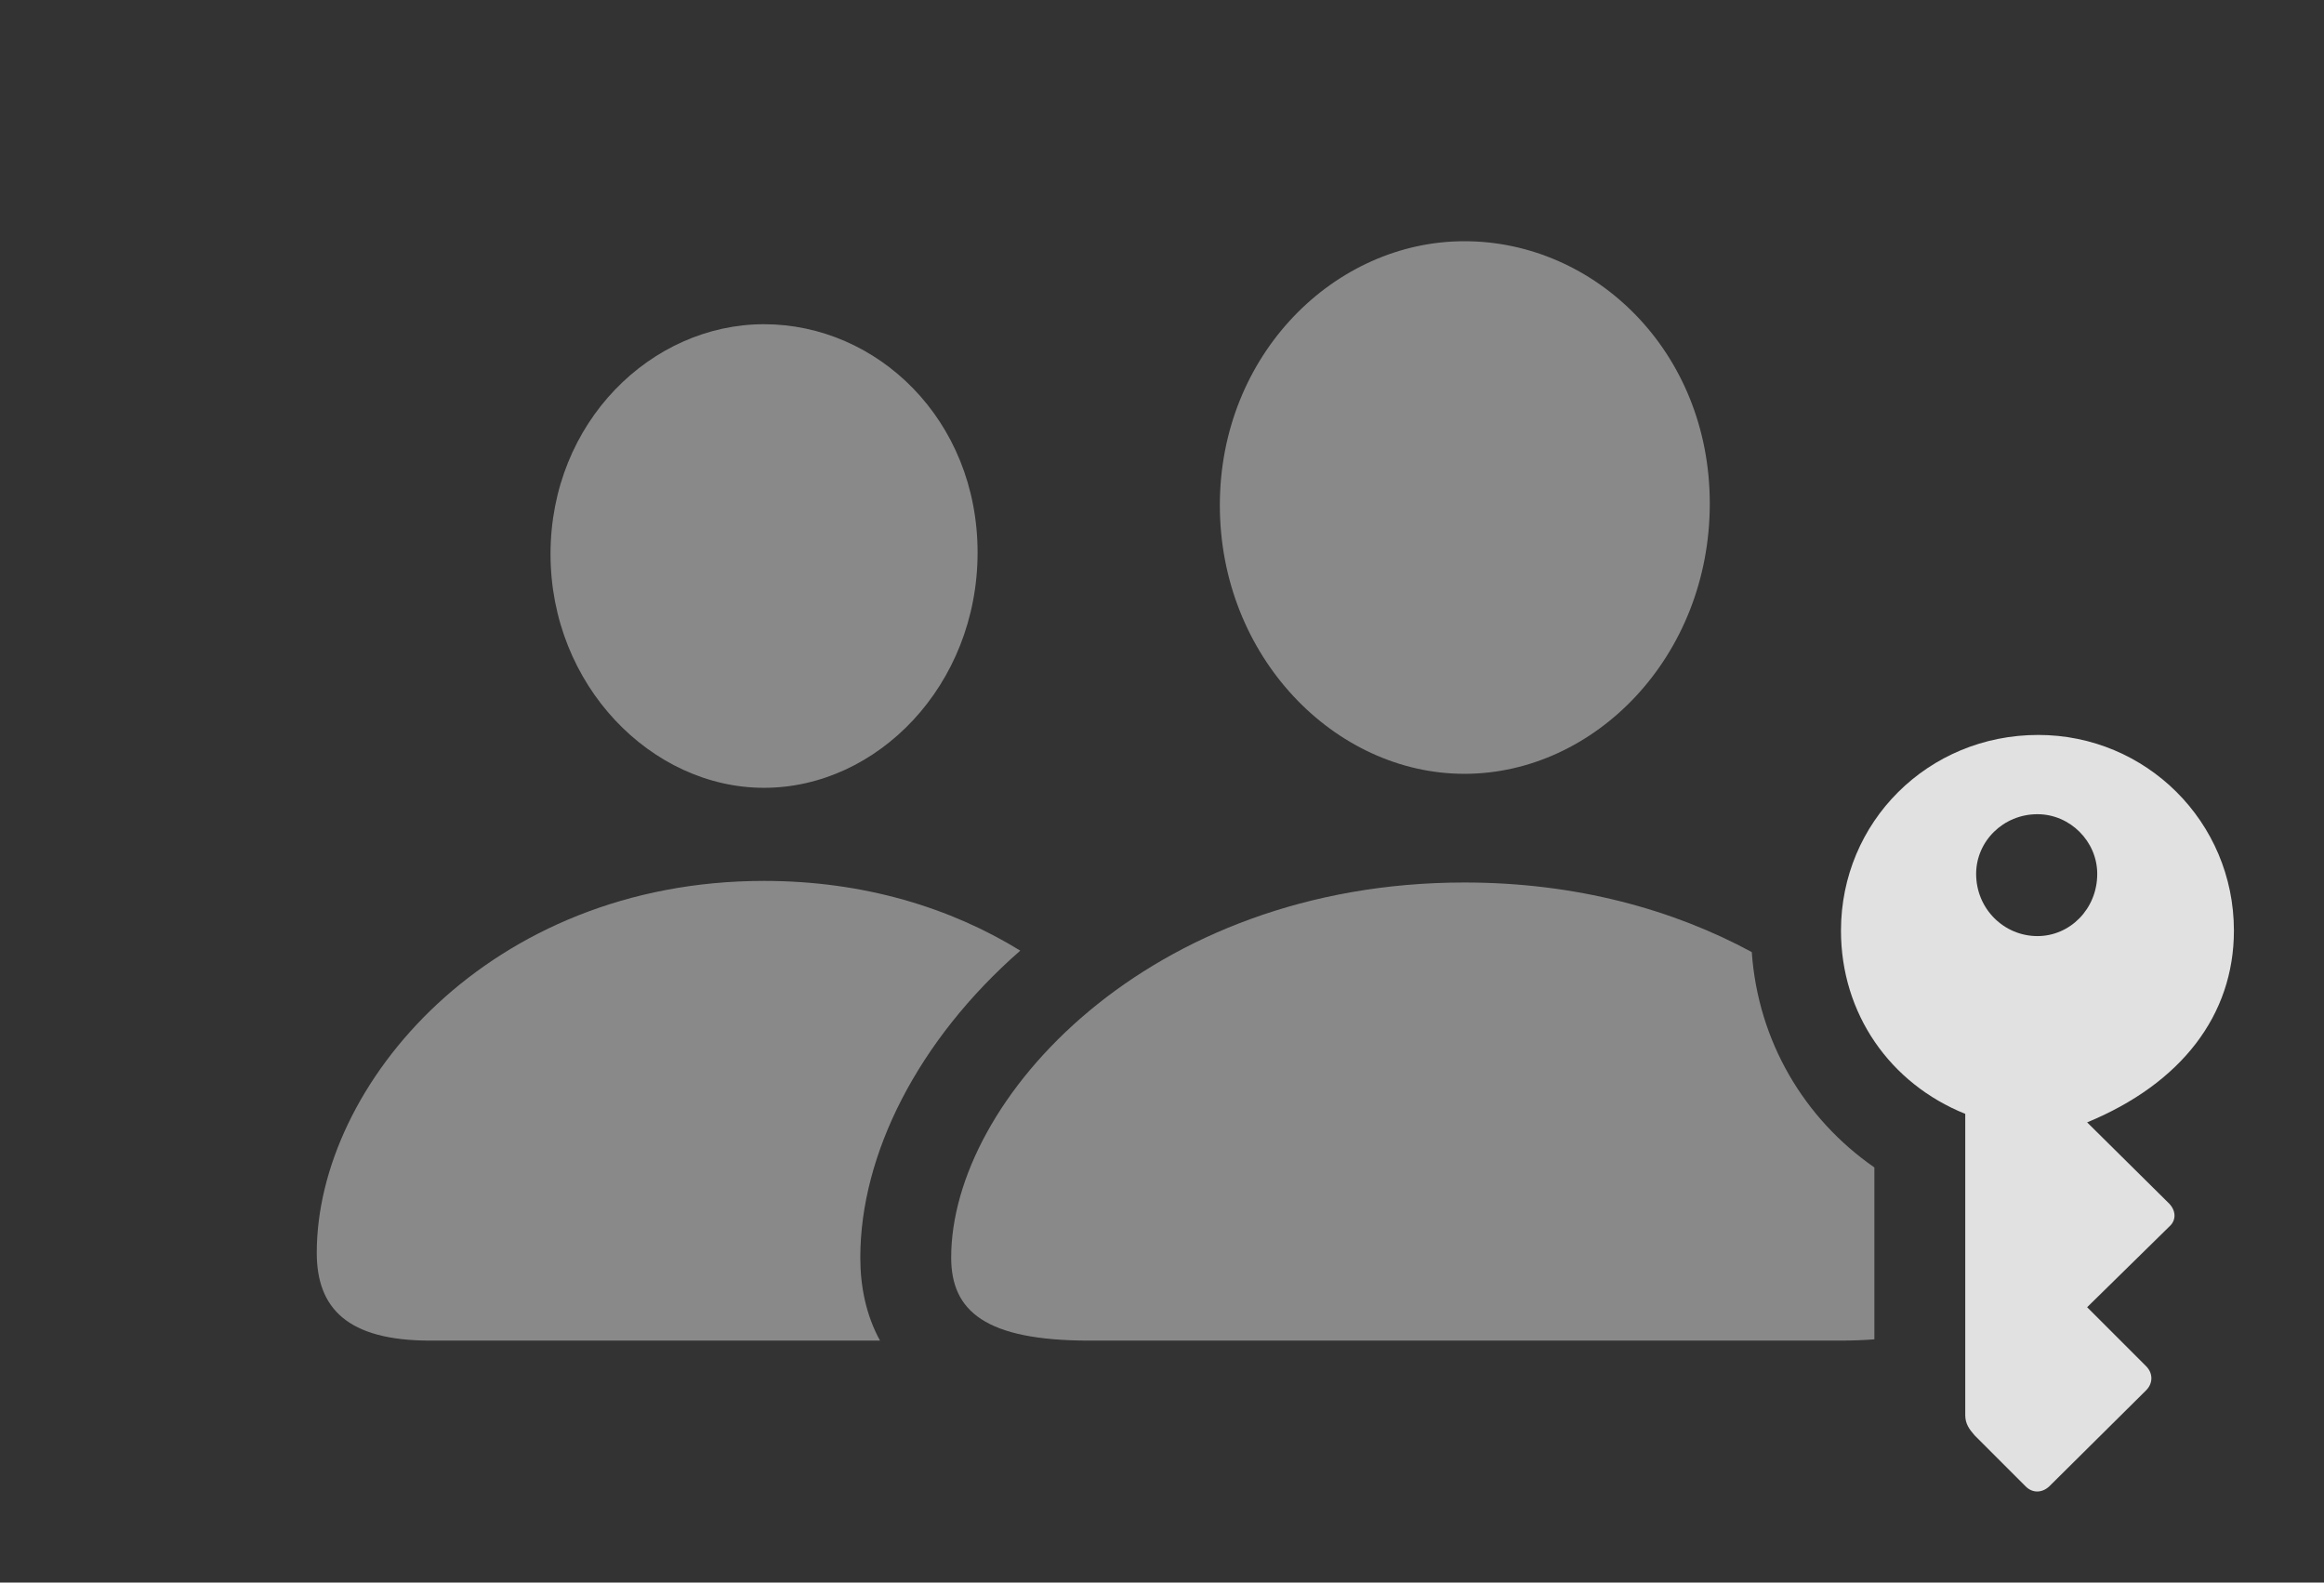 <?xml version="1.0" encoding="UTF-8"?>
<!--Generator: Apple Native CoreSVG 341-->
<!DOCTYPE svg
PUBLIC "-//W3C//DTD SVG 1.1//EN"
       "http://www.w3.org/Graphics/SVG/1.1/DTD/svg11.dtd">
<svg version="1.1" xmlns="http://www.w3.org/2000/svg" xmlns:xlink="http://www.w3.org/1999/xlink" viewBox="0 0 29.229 19.905">
 <rect x="0" y="0" width="29.229" height="19.905" fill="#333333" stroke="none"/>
 <g>
  <rect height="19.905" opacity="0" width="29.229" x="0" y="0"/>
  <path d="M12.832 11.957C11.545 13.082 10.82 14.52 10.82 15.817C10.82 16.182 10.892 16.542 11.068 16.862L5.41 16.862C4.365 16.862 3.984 16.451 3.984 15.758C3.984 13.649 6.152 11.08 9.609 11.08C10.87 11.08 11.959 11.42 12.832 11.957ZM12.295 6.95C12.295 8.619 11.035 9.909 9.609 9.909C8.193 9.909 6.924 8.619 6.924 6.969C6.924 5.309 8.193 4.078 9.609 4.078C11.035 4.078 12.295 5.28 12.295 6.95Z" fill="white" fill-opacity="0.425"/>
  <path d="M22.032 11.975C22.111 13.094 22.688 14.069 23.574 14.684L23.574 16.846C23.444 16.856 23.3 16.862 23.145 16.862L13.701 16.862C12.393 16.862 11.963 16.491 11.963 15.817C11.963 13.834 14.443 11.1 18.418 11.1C19.827 11.1 21.047 11.442 22.032 11.975ZM21.504 6.334C21.504 8.258 20.059 9.733 18.418 9.733C16.787 9.733 15.342 8.258 15.342 6.354C15.342 4.459 16.787 3.034 18.418 3.034C20.059 3.034 21.504 4.42 21.504 6.334Z" fill="white" fill-opacity="0.425"/>
  <path d="M25.635 9.244C24.248 9.244 23.154 10.338 23.154 11.705C23.154 12.75 23.77 13.629 24.717 14.01L24.717 17.799C24.717 17.907 24.766 17.975 24.834 18.053L25.479 18.698C25.557 18.776 25.674 18.785 25.771 18.698L26.992 17.487C27.08 17.399 27.08 17.272 26.992 17.184L26.25 16.442L27.285 15.426C27.373 15.348 27.373 15.221 27.266 15.123L26.25 14.117C27.432 13.629 28.096 12.77 28.096 11.705C28.096 10.338 26.992 9.244 25.635 9.244ZM25.625 10.241C26.035 10.241 26.377 10.582 26.377 10.992C26.377 11.432 26.035 11.774 25.625 11.774C25.205 11.774 24.854 11.432 24.854 10.992C24.854 10.582 25.195 10.241 25.625 10.241Z" fill="white" fill-opacity="0.85"/>
 </g>
</svg>
